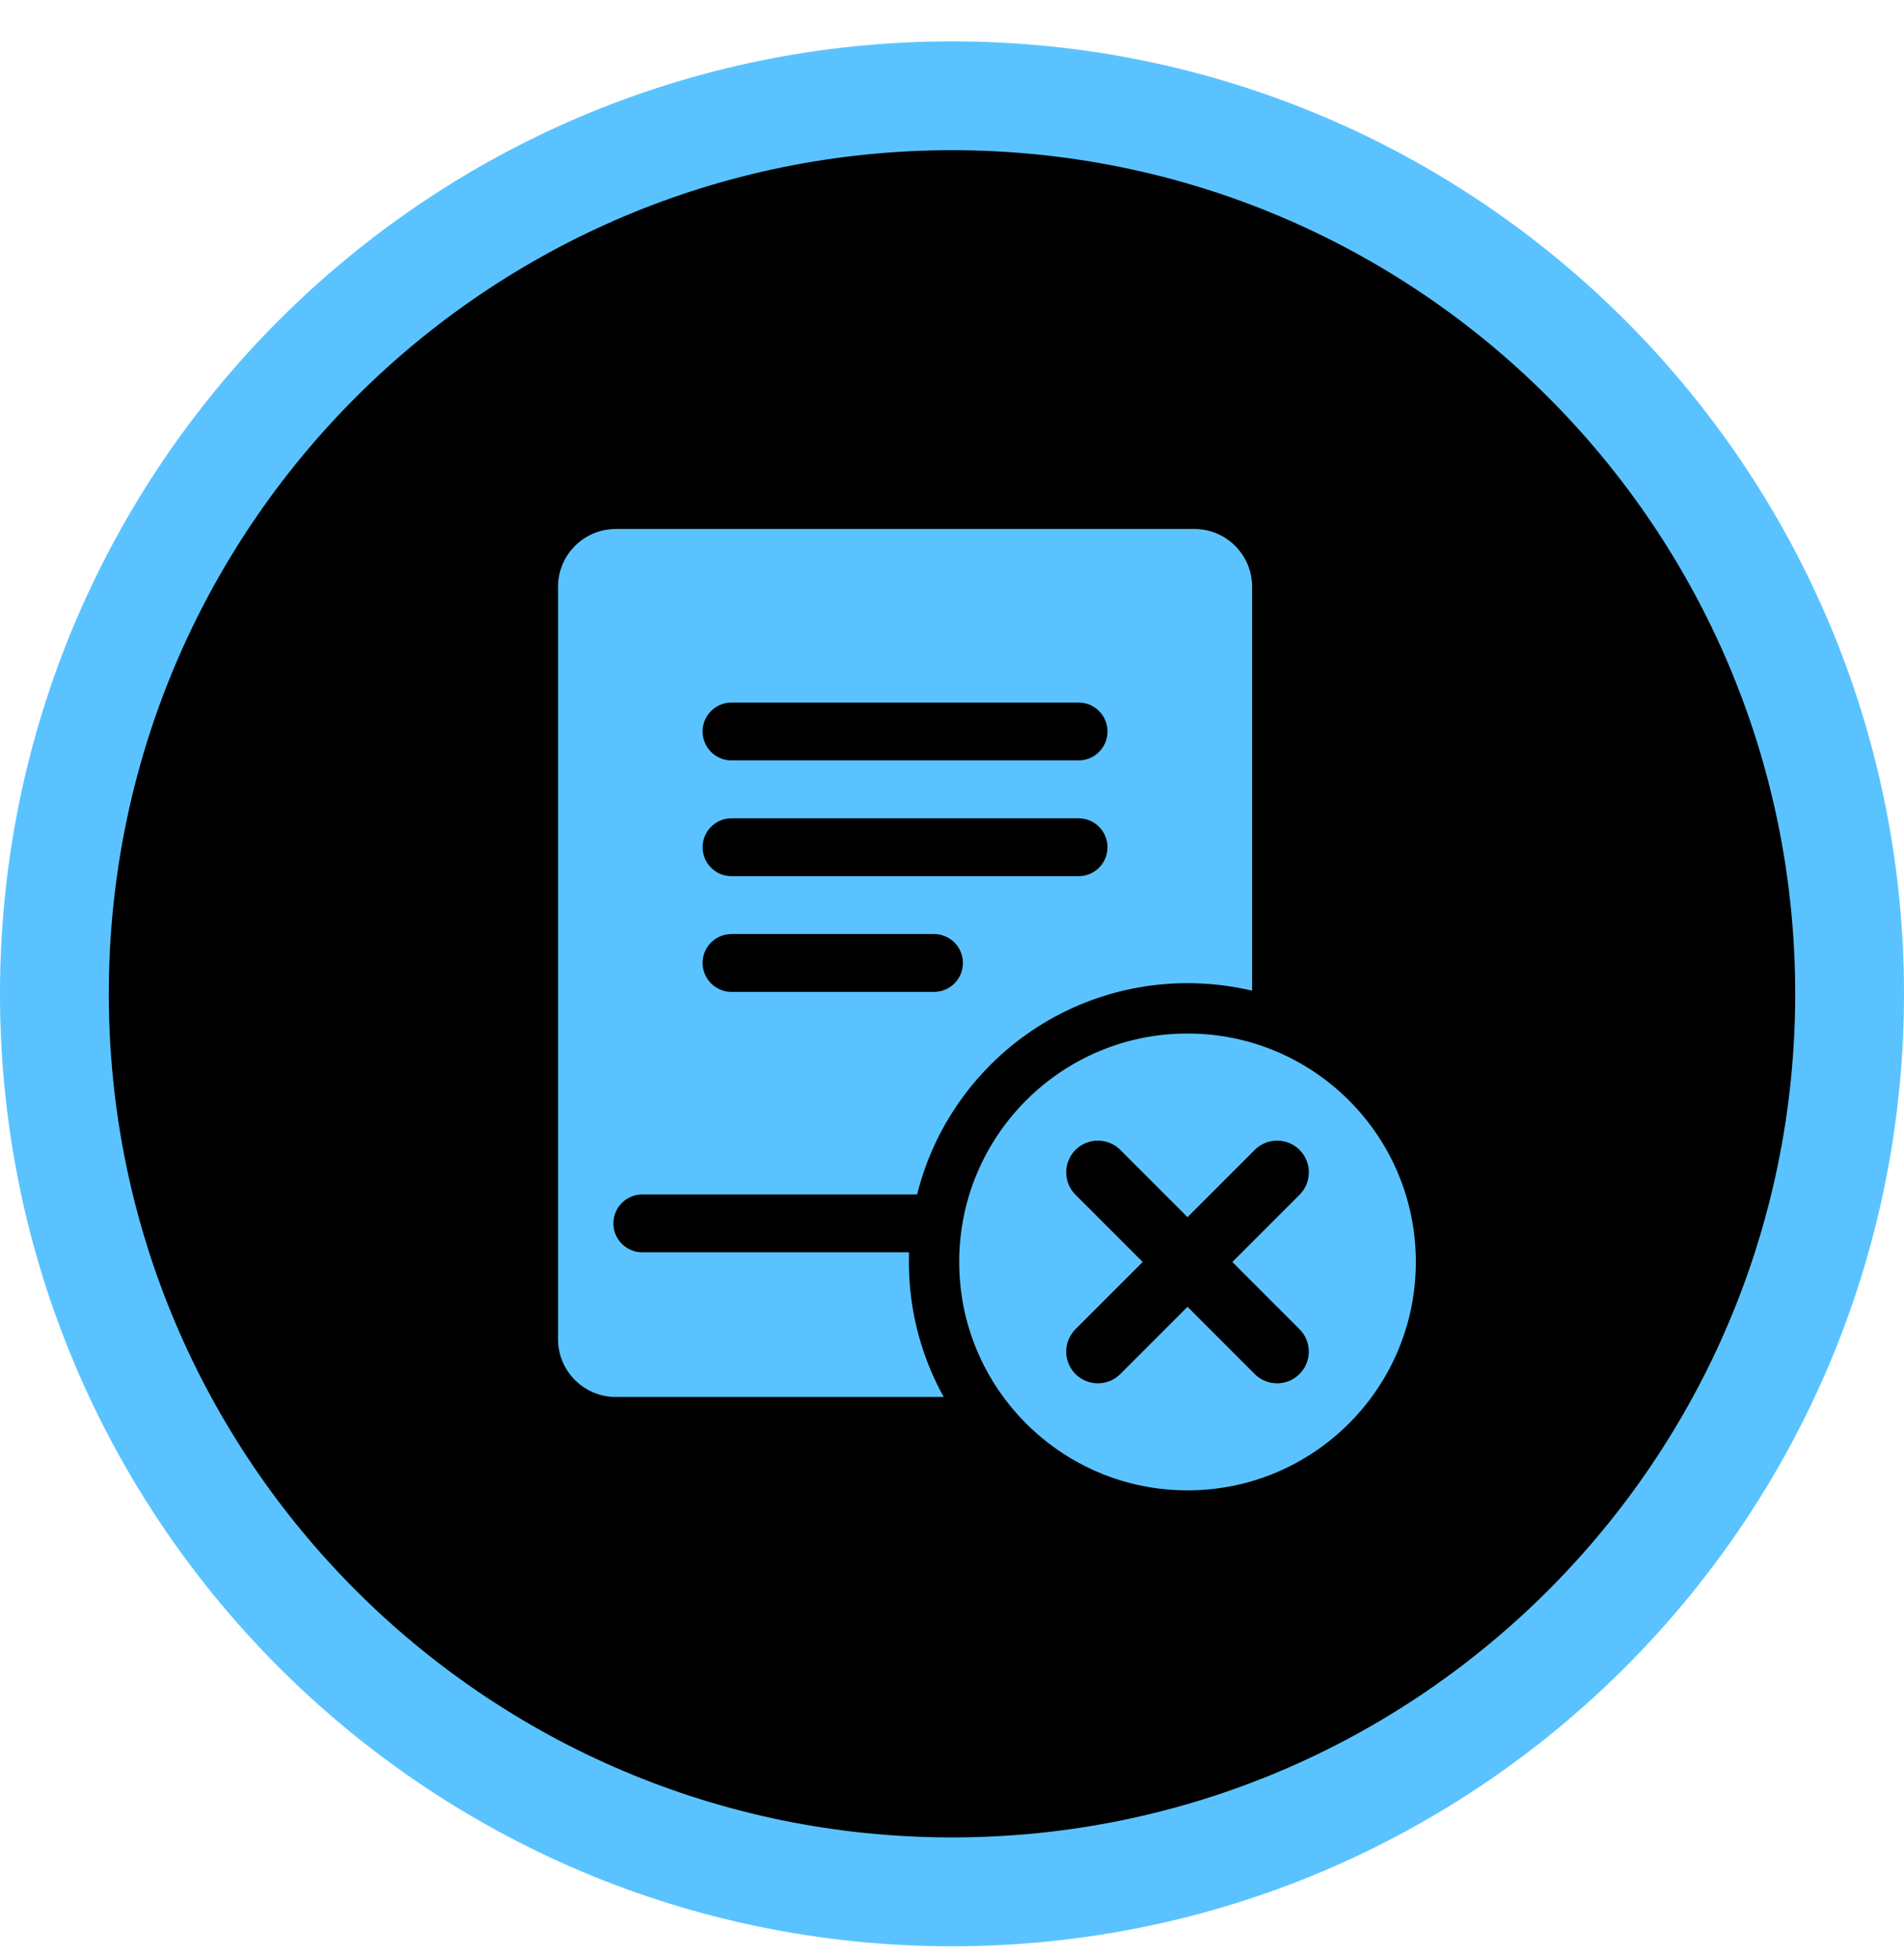 <svg width="35" height="36" viewBox="0 0 35 36" fill="none" xmlns="http://www.w3.org/2000/svg">
<g clip-path="url(#clip0)">
<path d="M34 18.26C34 27.372 26.613 34.76 17.5 34.76C8.387 34.76 1 27.372 1 18.26C1 9.147 8.387 1.76 17.5 1.76C26.613 1.76 34 9.147 34 18.26Z" fill="black" stroke="#5AC3FF" stroke-width="2"/>
<path fill-rule="evenodd" clip-rule="evenodd" d="M10.258 10.782C10.258 10.195 10.734 9.719 11.321 9.719H21.954C22.541 9.719 23.017 10.195 23.017 10.782V24.605C23.017 25.192 22.541 25.668 21.954 25.668H11.321C10.734 25.668 10.258 25.192 10.258 24.605V10.782Z" fill="#5AC3FF"/>
<path d="M13.447 13.44H19.827" stroke="black" stroke-width="1.063" stroke-linecap="round" stroke-linejoin="round"/>
<path d="M13.447 15.567H19.827" stroke="black" stroke-width="1.063" stroke-linecap="round" stroke-linejoin="round"/>
<path d="M13.447 17.693H17.169" stroke="black" stroke-width="1.063" stroke-linecap="round" stroke-linejoin="round"/>
<path d="M11.807 22.478H24.566" stroke="black" stroke-width="1.063" stroke-linecap="round" stroke-linejoin="round"/>
<path fill-rule="evenodd" clip-rule="evenodd" d="M21.829 27.846C24.403 27.846 26.489 25.76 26.489 23.187C26.489 20.613 24.403 18.527 21.829 18.527C19.256 18.527 17.17 20.613 17.17 23.187C17.17 25.76 19.256 27.846 21.829 27.846Z" fill="#5AC3FF" stroke="black" stroke-width="0.925" stroke-linecap="round" stroke-linejoin="round"/>
<path d="M23.477 21.54L20.182 24.834" stroke="black" stroke-width="1.165" stroke-linecap="round" stroke-linejoin="round"/>
<path d="M20.182 21.54L23.476 24.834" stroke="black" stroke-width="1.165" stroke-linecap="round" stroke-linejoin="round"/>
</g>
<defs>
<clipPath id="clip0">
<rect width="35" height="35" fill="white" transform="translate(0 0.76)"/>
</clipPath>
</defs>
</svg>
